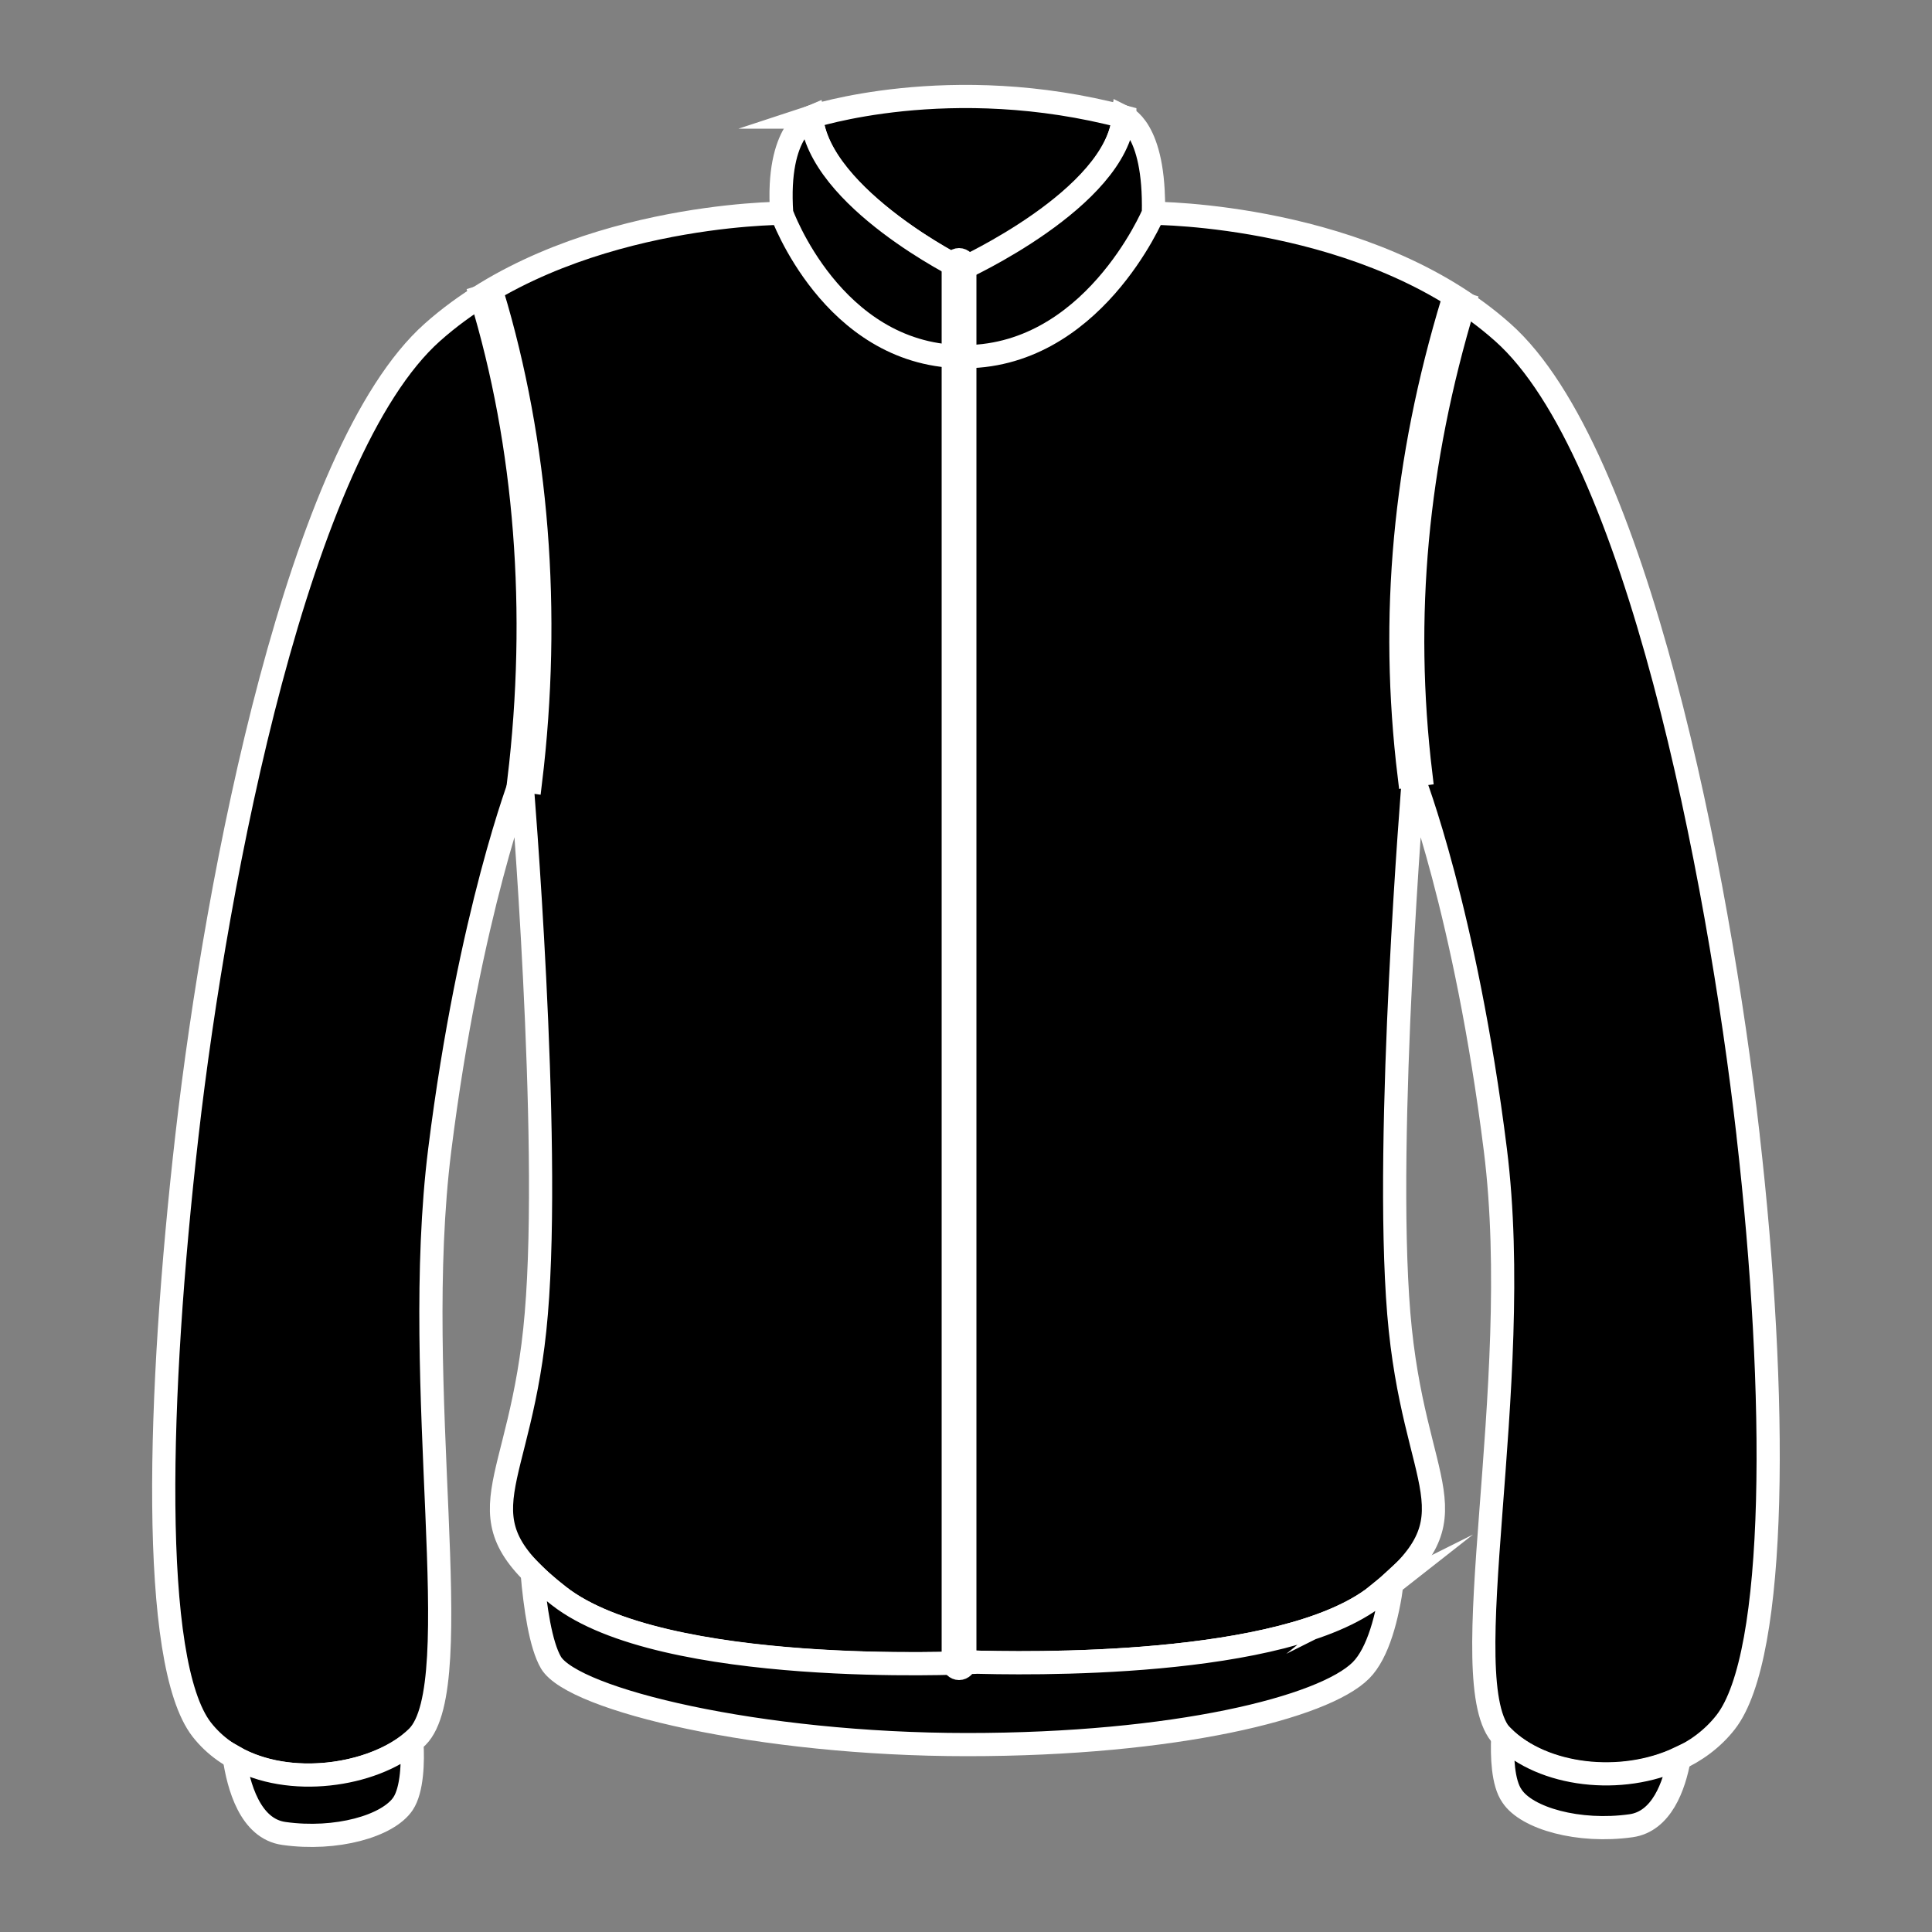 <?xml version="1.0" encoding="UTF-8"?><svg id="uuid-7704239c-af09-4f7a-83d1-25839d513a7e" xmlns="http://www.w3.org/2000/svg" viewBox="0 0 500 500"><rect x="0" y="0" width="500" height="500" fill="#808080" stroke="none"/><defs><style>.uuid-1e5e9fe8-bb2b-4d7e-ac99-cdd9e31eecbb{stroke:#fff;stroke-miterlimit:10;stroke-width:6px;}</style></defs><g id="uuid-5d097c40-2fb9-43c7-a9fd-a441d0b8fb62"><path class="uuid-1e5e9fe8-bb2b-4d7e-ac99-cdd9e31eecbb" d="M209.7,30.3s36.2-12,81.4,0c0,0-.1,52.1-42.5,53.7-35.8,1.3-38.8-53.7-38.8-53.7Z"/><path class="uuid-1e5e9fe8-bb2b-4d7e-ac99-cdd9e31eecbb" d="M452.4,293.7c-7.7-67.3-28.9-177-63.5-207.7-34.6-30.8-90.4-30.8-90.4-30.8,0-21.3-7.7-25-7.7-25-1.9,21.2-40.4,40.4-40.4,40.4,0,0-38.5-19.2-40.4-40.4,0,0-8.7,3.6-7.7,25,0,0-55.8,0-90.4,30.8-34.6,30.8-55.8,140.4-63.5,207.7-7.7,67.3-9.6,136.6,3.8,153.9,13.5,17.3,44.2,13.5,55.8,1.9,13.5-13.5-1.9-90.4,5.8-151.9,7.7-61.5,21.2-96.2,21.2-96.2,0,0,7.7,92.3,3.8,138.5-3.8,46.2-21.2,51.9,5.8,73.1,26.9,21.2,105.8,17.3,105.8,17.3v-.2c14.7,.5,81.9,1.7,105.8-17.1,26.9-21.2,9.6-26.9,5.8-73.1-3.8-46.2,3.8-138.5,3.8-138.5,0,0,13.5,34.6,21.2,96.2,7.7,61.5-11.5,138.5,1.9,151.9,13.5,13.5,44.2,13.5,57.7-3.8,13.5-17.3,13.5-84.6,5.8-151.9Z"/><path class="uuid-1e5e9fe8-bb2b-4d7e-ac99-cdd9e31eecbb" d="M60.6,454.7c1.1,7.5,4.1,18.6,12.9,19.8,13.5,1.9,26.9-1.9,30.8-7.7,2.4-3.6,2.6-10.9,2.3-15.9-10.3,8.6-31.6,12-46,3.8Z"/><path class="uuid-1e5e9fe8-bb2b-4d7e-ac99-cdd9e31eecbb" d="M388.9,449.5c-.2,5,0,11.9,2.4,15.3,3.8,5.8,17.3,9.6,30.8,7.7,7.9-1.1,11.2-10.2,12.5-17.5-15,7.1-35.3,4.7-45.6-5.5Z"/><path class="uuid-1e5e9fe8-bb2b-4d7e-ac99-cdd9e31eecbb" d="M356.2,413c-23.9,18.8-91,17.6-105.8,17.1v.2s-78.9,3.8-105.8-17.3c-2.7-2.1-5-4.1-6.9-6,.8,9,2.2,18.7,4.9,23.3,5.8,9.6,53.9,21.2,107.7,21.2s92.3-9.6,101.9-19.2c4.5-4.5,6.9-14,8.1-22.8-1.3,1.2-2.7,2.3-4.3,3.6Z"/><path class="uuid-1e5e9fe8-bb2b-4d7e-ac99-cdd9e31eecbb" d="M364.7,200.8c-5-41.3-1.3-81.5,11.3-123l2.9,.9c-12.4,41.1-16.1,80.9-11.2,121.7l-3,.4Z"/><path class="uuid-1e5e9fe8-bb2b-4d7e-ac99-cdd9e31eecbb" d="M137.3,202.3l-3-.4c5.2-43.5,1.9-86.7-9.8-125.1l2.9-.9c11.7,38.8,15.2,82.5,9.9,126.4Z"/><path class="uuid-1e5e9fe8-bb2b-4d7e-ac99-cdd9e31eecbb" d="M290.8,30.2c-1.9,21.2-41.9,39.4-41.9,39.4,0,0-37-18.2-38.9-39.4,0,0-9.2,3.3-7.7,25,0,0,13,36.3,46.1,37.1,34.2,.8,50.1-37.1,50.1-37.1,.5-22.4-7.7-25-7.7-25Z"/><path class="uuid-1e5e9fe8-bb2b-4d7e-ac99-cdd9e31eecbb" d="M248.2,431.8c-.8,0-1.5-.7-1.5-1.5V68.7c0-.8,.7-1.5,1.5-1.5s1.5,.7,1.5,1.5V430.3c0,.8-.7,1.5-1.5,1.5Z"/></g></svg>